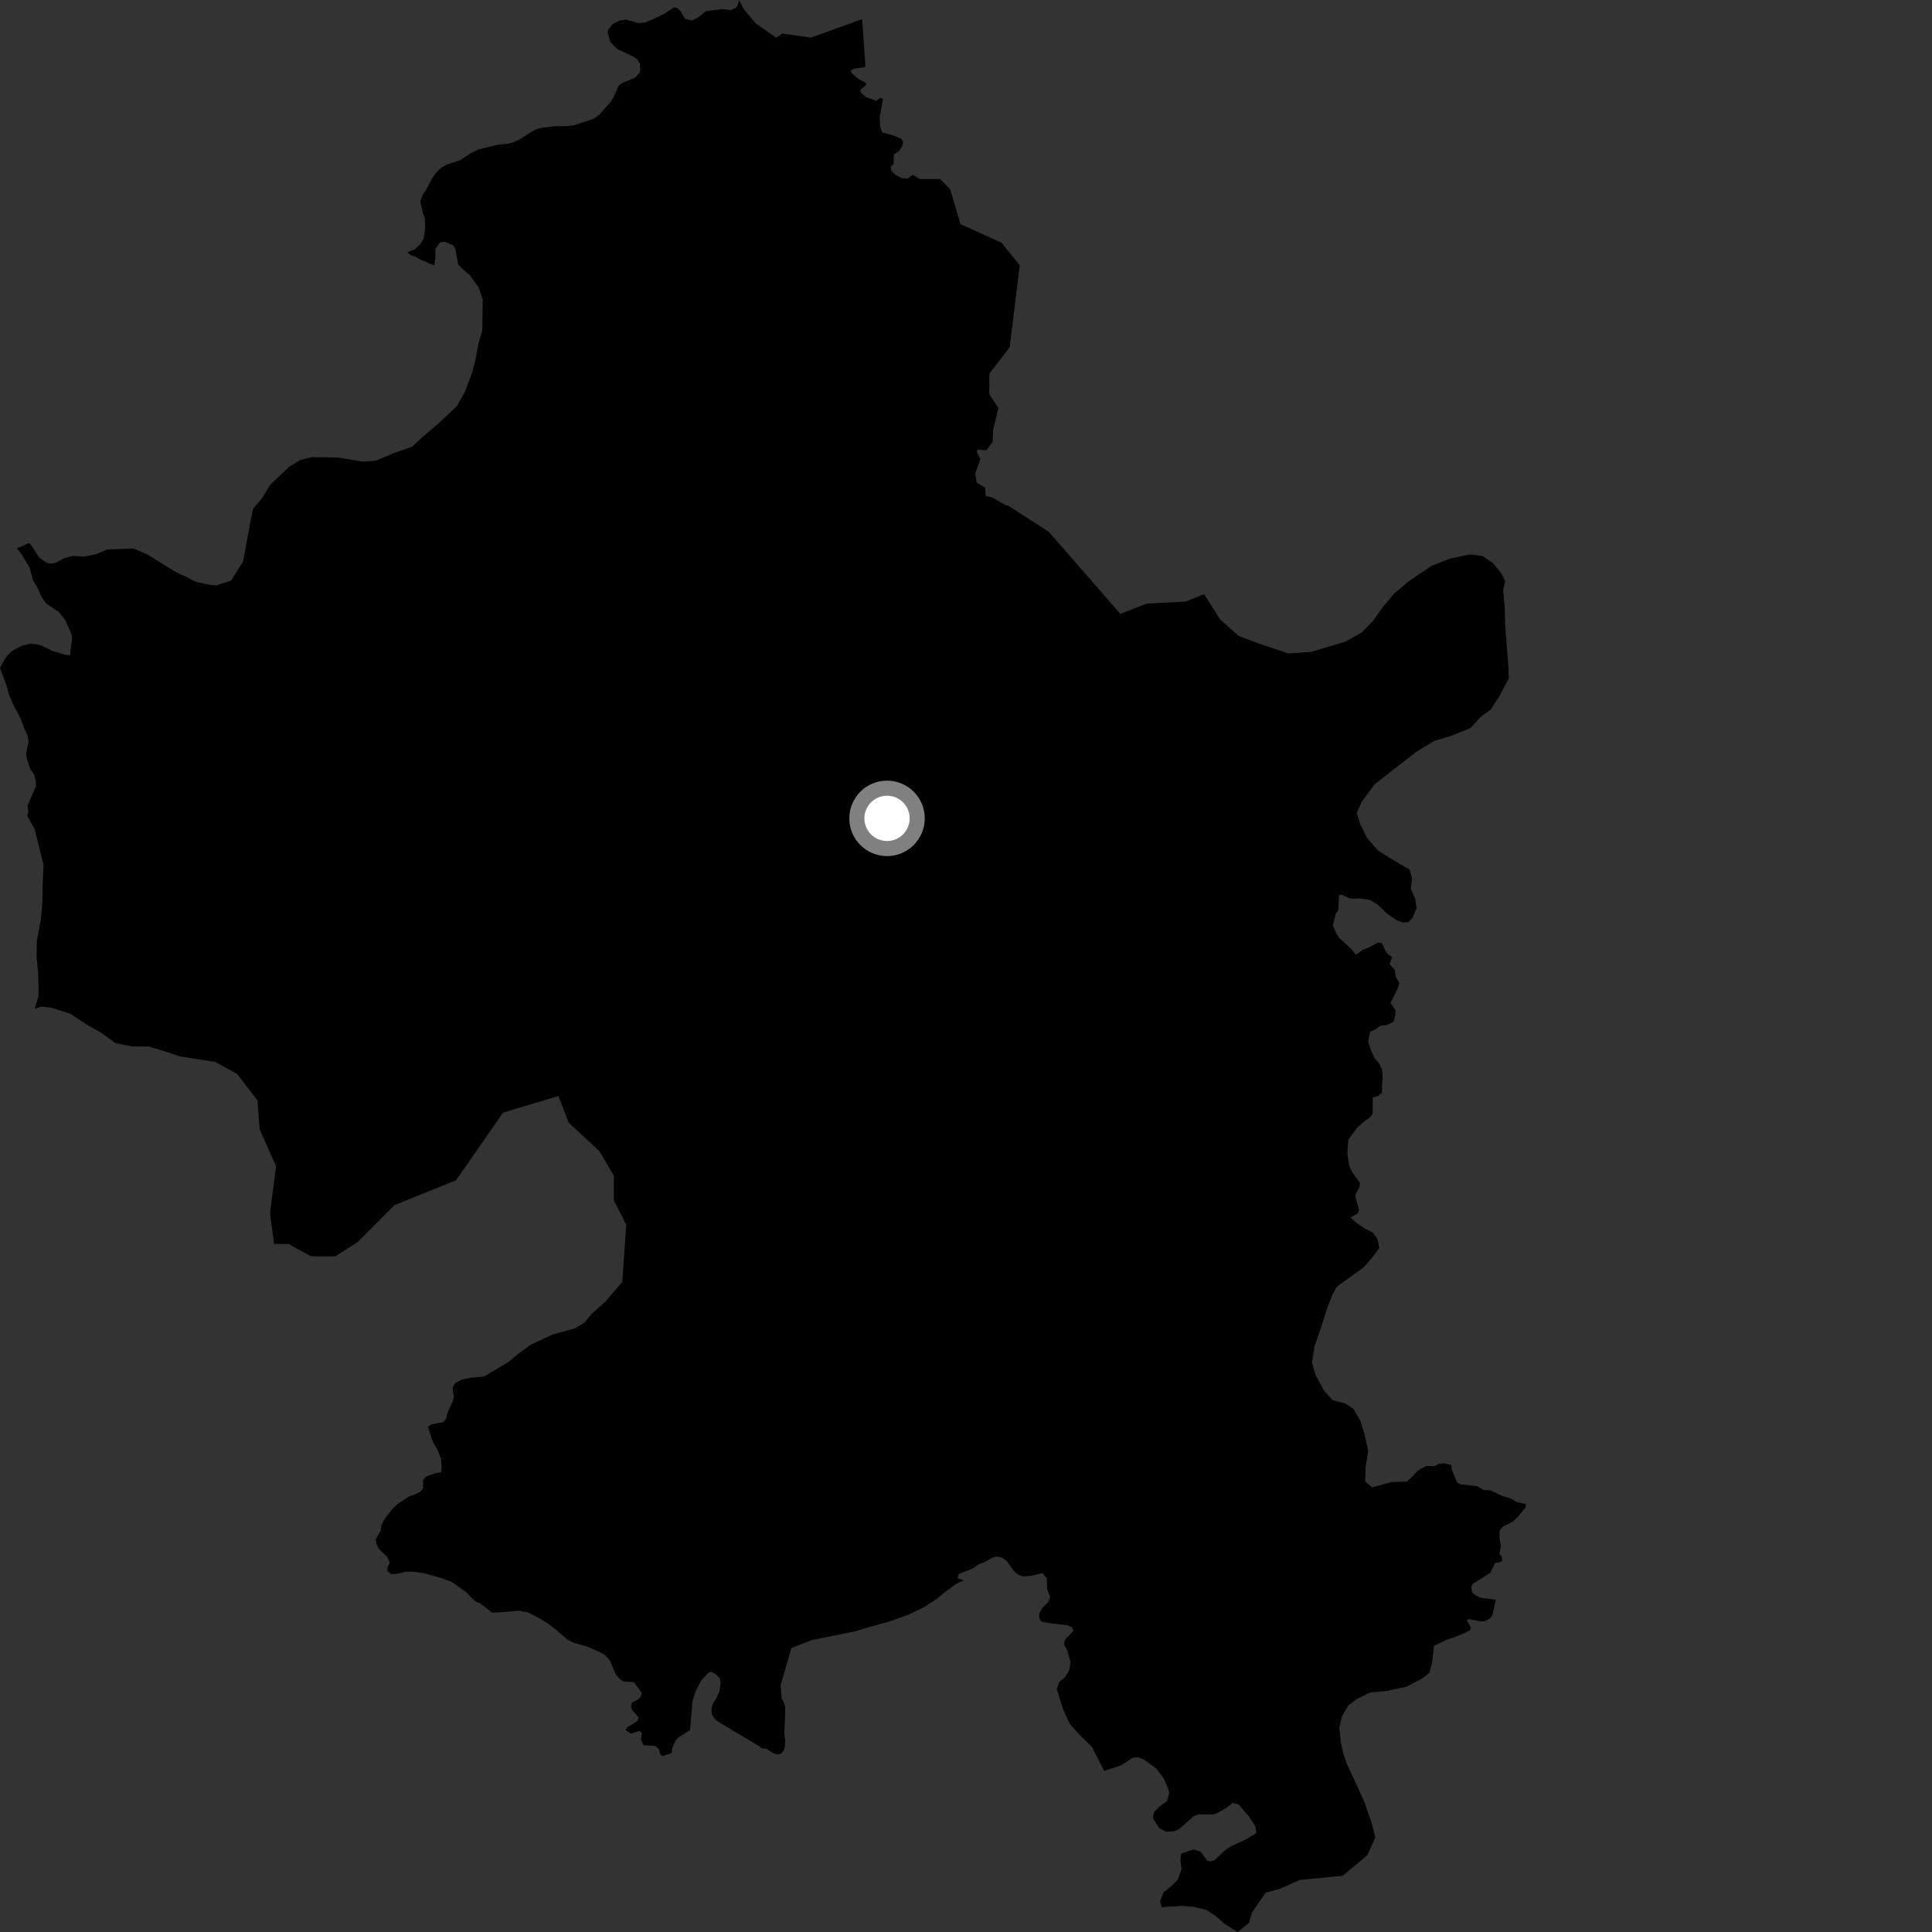 <?xml version="1.0" encoding="utf-8" ?>
<svg baseProfile="full" height="1024" version="1.1" width="1024" xmlns="http://www.w3.org/2000/svg" xmlns:ev="http://www.w3.org/2001/xml-events" xmlns:xlink="http://www.w3.org/1999/xlink"><rect width="100%" height="100%" fill="#333333" stroke="none"/><defs /><polygon fill="black" points="18.364,534.702 22.023,533.425 27.31,534.156 37.224,537.266 46.407,543.344 53.625,547.417 61.155,552.812 69.743,554.585 78.999,554.73 88.222,557.51 95.461,559.935 114.093,562.823 125.662,569.204 136.502,583.319 137.618,598.519 146.308,618.062 143.093,643.036 145.286,659.314 152.873,659.32 164.783,665.841 177.785,665.84 189.7,658.234 209.179,638.682 241.7,625.6 266.633,589.701 295.954,580.914 301.413,595.01 317.737,610.156 325.373,623.151 325.384,636.182 331.94,649.191 329.816,679.432 320.947,689.846 313.329,696.628 309.957,700.888 304.595,704.134 292.94,707.294 281.248,712.773 274.552,717.651 269.52,721.879 256.586,729.575 249.593,730.201 244.659,731.252 241.24,733.089 239.833,735.445 240.521,740.051 240.184,742.211 237.067,749.083 236.494,751.908 234.981,753.76 228.72,754.94 226.901,756.261 228.813,762.536 229.895,765.124 231.888,768.354 233.77,773.402 234.079,777.562 233.85,780.299 230.55,780.927 225.812,782.634 224.264,784.323 224.236,788.869 222.801,790.567 219.95,792.053 216.502,793.303 210.578,797.269 207.854,799.99 204.343,804.386 202.139,808.335 201.729,811.405 199.117,815.794 199.669,818.776 201.052,821.195 205.231,825.159 206.596,828.29 205.435,830.56 205.237,832.462 207.196,834.314 210.312,834.142 215.424,833.005 219.331,833.057 224.524,833.775 233.844,836.366 239.757,838.65 247.162,843.968 250.125,847.183 252.308,848.925 254.328,849.692 260.854,854.727 266.657,854.464 275.111,853.665 280.12,854.705 285.67,857.602 290.165,860.323 295.253,864.219 300.432,868.762 303.773,870.567 311.452,872.813 318.151,875.749 320.691,877.321 323.271,880.048 326.207,887.151 328.171,889.58 330.207,891.161 335.976,891.576 340.163,897.295 339.589,899.204 338.175,900.78 334.933,902.389 334.44,904.742 335.248,906.676 338.551,910.277 337.786,912.231 332.353,915.565 331.585,916.943 334.488,918.92 338.769,917.425 340.217,918.449 339.734,922.091 341.082,925.069 347.339,925.361 349.325,927.159 349.878,929.626 351.064,930.78 356,929.146 356.361,926.281 358.14,922.344 359.943,920.628 365.635,917.039 365.878,915.476 367.023,901.666 368.647,896.547 371.545,890.835 375.648,886.412 377.214,886.113 379.748,887.693 381.451,889.455 381.964,891.839 381.292,896.487 379.795,899.953 378.01,902.618 377.079,905.918 377.344,908.813 378.8,911.055 381.041,912.765 402.858,925.786 403.622,926.7 406.298,926.885 409.455,929.052 412.209,929.927 413.895,929.511 415.308,927.936 415.974,925.848 416.146,922.418 415.666,918.423 416.071,910.87 416.196,904.644 415.247,901.66 414.35,900.553 413.747,893.186 419.494,873.416 430.251,869.292 453.152,864.667 460.48,862.457 471.768,859.32 481.405,855.834 489.389,852 496.044,847.811 500.383,844.246 506.403,839.717 510.669,837.671 507.539,836.425 508.145,834.267 515.083,831.525 519.16,828.863 521.758,828.035 525.96,825.619 528.456,824.969 531.214,825.635 533.706,827.481 537.654,833.032 540.018,834.881 542.776,835.557 546.851,835.174 552.501,833.747 554.86,836.514 554.993,842.187 556.592,846.538 555.531,849.212 552.497,852.194 550.794,855.221 550.792,857.461 551.844,859.441 555.913,860.244 566.03,861.468 568.262,862.66 568.923,864.37 564.456,869.105 563.928,871.47 565.629,874.601 567.39,880.964 566.663,885.385 564.505,888.918 561.423,891.552 560.078,895.181 563.554,906.153 567.067,913.81 571.956,919.191 578.781,925.922 585.249,938.61 594.243,935.687 600.41,931.603 603.111,931.361 606.292,932.605 612.689,937.23 616.69,942.38 618.923,947.402 619.829,950.357 618.458,954.609 614.112,957.942 611.777,960.314 611.106,962.394 611.319,964.123 614.415,968.922 618.19,970.897 622.476,970.456 624.674,969.645 632.804,962.577 635.249,961.678 643.093,961.636 645.213,960.92 649.768,958.398 653.409,955.573 656.485,956.396 661.779,962.529 665.319,967.803 665.913,971.177 665.122,972.114 659.911,975.147 652.007,978.825 649.095,980.818 643.705,986.004 641.661,986.553 639.921,986.27 636.144,981.248 632.486,980.271 626.021,982.505 625.638,986.395 626.265,990.596 624.28,996.276 621.031,999.505 616.799,1002.908 614.798,1007.847 615.848,1010.83 626.885,1010.154 632.784,1010.722 639.24,1012.238 644.084,1015.306 649.207,1019.805 655.978,1024.0 661.942,1019.225 663.573,1013.664 670.85,1003.107 678.134,1001.226 688.904,996.379 711.696,994.185 724.718,983.286 728.932,973.951 727.013,966.197 723.186,955.24 719.011,945.936 713.86,934.958 711.955,929.31 710.709,923.681 709.839,915.729 711.251,909.806 714.647,903.899 718.99,900.646 726.025,897.098 734.969,896.221 745.292,894.035 753.98,889.509 757.672,886.579 759.074,880.975 760.062,872.284 767.083,868.972 770.383,867.97 776.537,865.388 779.052,864.073 779.696,862.727 777.301,858.6 778.866,858.185 784.483,859.268 786.578,859.376 789.684,857.893 791.097,855.798 792.759,847.897 784.503,846.801 782.02,845.545 780.175,843.77 779.793,840.983 780.649,839.477 789.962,833.564 792.4,828.486 795.578,827.827 796.213,827.152 795.84,824.768 794.67,823.803 795.483,819.586 794.804,815.402 794.809,811.274 796.478,809.174 801.841,806.496 804.644,803.782 808.643,798.907 808.74,797.161 804.049,796.162 800.766,794.253 795.921,792.753 789.888,789.854 786.374,789.778 783.087,787.736 773.945,786.701 772.369,785.807 769.553,779.218 769.148,776.503 765.494,775.553 762.462,775.866 760.269,777.132 755.99,776.98 751.481,779.44 748.835,782.376 745.619,785.294 737.556,785.513 727.247,788.357 723.628,785.331 723.743,778.058 725.193,769.156 723.328,760.534 721.108,753.229 717.25,746.569 712.966,743.868 706.362,742.136 701.795,737.12 697.27,728.794 695.385,722.154 696.82,713.247 700.284,703.367 703.397,693.496 706.156,686.251 708.54,681.983 722.947,671.588 727.657,666.033 731.05,661.444 730.116,656.807 727.838,653.466 723.228,651.093 719.298,648.397 715.745,645.322 719.694,643.07 720.387,641.397 718.362,634.176 718.488,633.019 720.611,628.984 720.71,626.911 716.493,620.925 715.026,617.566 714.102,611.24 714.628,604.121 719.381,597.66 723.207,594.227 726.15,592.205 727.532,590.249 727.612,581.471 729.897,581.173 732.474,579.293 732.475,575.338 732.89,571.62 732.542,567.096 730.995,563.752 728.561,560.849 726.671,556.853 725.172,552.025 726.132,546.885 729.039,545.503 731.785,543.619 734.916,543.303 738.633,541.502 739.605,537.67 739.55,535.2 737.012,531.548 740.698,524.125 741.716,521.199 739.695,517.454 739.354,514.31 736.567,511.035 737.843,507.198 735.879,505.996 734.239,503.891 732.301,499.825 730.239,499.634 725.666,502.092 722.342,503.442 718.667,505.973 715.988,502.82 709.794,497.046 708.337,494.854 706.458,490.592 707.922,484.352 709.321,482.448 709.683,474.503 711.142,474.214 715.112,476.021 717.488,476.381 720.628,476.136 726.114,477.015 729.942,479.245 735.362,484.386 740.376,487.796 743.813,488.977 746.577,488.709 748.826,486.2 750.807,481.317 750.046,476.269 747.795,471.141 748.424,465.548 747.16,460.902 741.243,457.524 730.714,451.118 724.501,444.092 720.971,436.77 719.055,430.802 721.805,424.875 728.555,415.702 750.702,398.429 760.395,392.585 769.066,390.046 779.388,385.864 785.121,379.655 790.167,376.074 794.571,369.175 799.683,359.647 799.446,352.698 797.751,331.506 797.559,321.915 796.693,312.967 797.756,308.018 795.819,304.02 791.253,298.345 785.67,294.645 779.041,293.9 768.386,296.092 758.711,299.95 746.659,308.084 738.944,314.601 732.876,321.811 727.798,329.029 721.739,335.241 713.049,340.092 695.079,345.486 682.807,346.32 668.292,341.493 656.439,337.02 646.64,328.274 638.195,314.914 628.406,318.837 607.85,319.925 593.783,325.335 555.85,281.834 534.316,267.977 533.138,267.807 525.956,263.713 522.444,262.809 522.139,258.467 517.713,255.847 516.852,250.983 519.636,243.432 517.593,239.344 518.329,238.238 522.813,238.69 526.109,234.275 526.406,227.866 529.159,216.187 524.375,209.002 524.355,198.142 535.156,184.027 540.489,140.579 530.736,128.614 509.086,118.808 503.648,100.336 498.234,94.884 487.41,94.882 483.859,92.657 480.987,94.646 478.149,94.489 474.625,92.713 472.284,90.268 472.13,88.217 473.629,86.985 473.748,81.891 476.643,79.88 478.337,77.238 478.614,74.841 477.603,73.456 472.881,71.602 467.616,70.191 466.46,67.176 466.255,62.192 468.008,52.385 466.585,51.88 464.431,53.443 459.052,51.492 456.389,49.268 455.927,47.758 459.133,44.983 458.782,43.79 455.04,41.917 451.491,38.848 450.911,37.444 452.414,36.438 457.96,35.678 458.708,35.18 456.949,10.137 429.857,19.936 414.671,17.792 411.429,19.972 400.537,12.393 394.065,4.705 391.815,0.0 390.902,2.963 389.709,4.311 387.209,5.357 382.706,4.791 374.139,5.957 369.763,9.399 366.738,10.896 363.148,10.013 360.516,5.706 358.835,4.19 357.258,3.903 352.29,7.203 345.502,10.467 341.648,11.99 338.342,12.26 331.899,10.387 328.352,10.928 324.774,12.712 322.366,15.622 322.088,17.28 323.453,22.198 327.214,26.044 335.629,29.962 337.829,31.468 339.116,33.659 339.384,37.122 338.943,38.629 336.616,41.179 329.73,44.004 327.936,45.301 325.149,51.698 323.546,54.151 317.62,60.826 314.606,62.999 303.862,66.514 299.632,66.884 294.573,66.88 288.306,67.555 285.095,68.223 282.8,69.202 275.301,73.892 272.202,75.39 269.224,76.145 263.371,76.822 253.657,79.184 249.49,81.205 243.815,84.936 236.851,87.214 233.851,88.872 231.281,91.426 229.119,94.393 225.722,100.862 224.367,102.623 222.742,106.605 224.071,112.678 225.174,115.706 225.28,121.32 224.57,126.436 222.83,129.354 219.945,132.13 215.911,133.704 217.761,135.302 219.727,135.85 223.277,137.816 230.125,140.684 230.784,137.12 230.778,131.76 233.325,128.415 235.762,128.122 240.035,129.932 241.301,131.807 242.849,140.186 245.146,142.544 249.073,145.91 253.626,152.252 255.855,158.566 255.629,175.104 253.53,182.365 252.101,190.28 250.348,197.205 246.557,207.406 242.146,215.287 232.061,224.745 224.372,231.249 218.325,236.788 208.342,240.295 199.339,244.131 192.416,244.693 179.202,242.503 165.305,242.288 159.007,243.853 153.328,247.4 143.284,256.832 138.902,264.042 134.194,269.586 132.772,276.177 128.848,297.605 122.431,307.753 114.79,310.287 110.827,309.886 103.919,308.459 98.667,305.726 93.407,303.334 77.981,293.837 70.759,290.749 56.848,291.213 50.852,293.765 44.562,295.006 38.522,294.67 34.187,295.806 29.445,298.335 26.816,298.74 24.73,298.305 20.767,295.527 16.341,288.71 15.295,287.854 9.031,290.615 11.395,293.728 15.696,300.796 17.385,307.354 19.748,311.29 22.062,316.532 24.582,319.901 31.272,324.481 34.457,328.393 37.954,336.38 38.243,338.256 37.397,344.213 37.212,347.341 34.16,346.953 27.626,344.95 22.247,342.279 19.638,341.533 16.106,341.194 11.695,342.164 6.642,344.833 4.07,347.211 2.143,349.969 0.0,354.026 3.225,362.585 4.868,368.325 6.92,373.225 10.797,380.57 13.026,386.476 14.545,389.658 15.179,393.019 13.812,399.47 14.353,402.515 15.992,407.515 18.01,410.442 19.051,414.22 19.093,416.604 14.628,427.009 15.031,430.427 14.392,432.331 18.363,439.482 23.069,458.391 22.588,468.965 22.46,478.546 21.681,487.141 19.53,498.683 19.399,507.267 20.282,516.546 20.444,527.782 18.364,534.702" /><circle cx="470.146" cy="433.752" fill="rgb(100%,100%,100%)" r="16" stroke="grey" stroke-width="8" /></svg>
